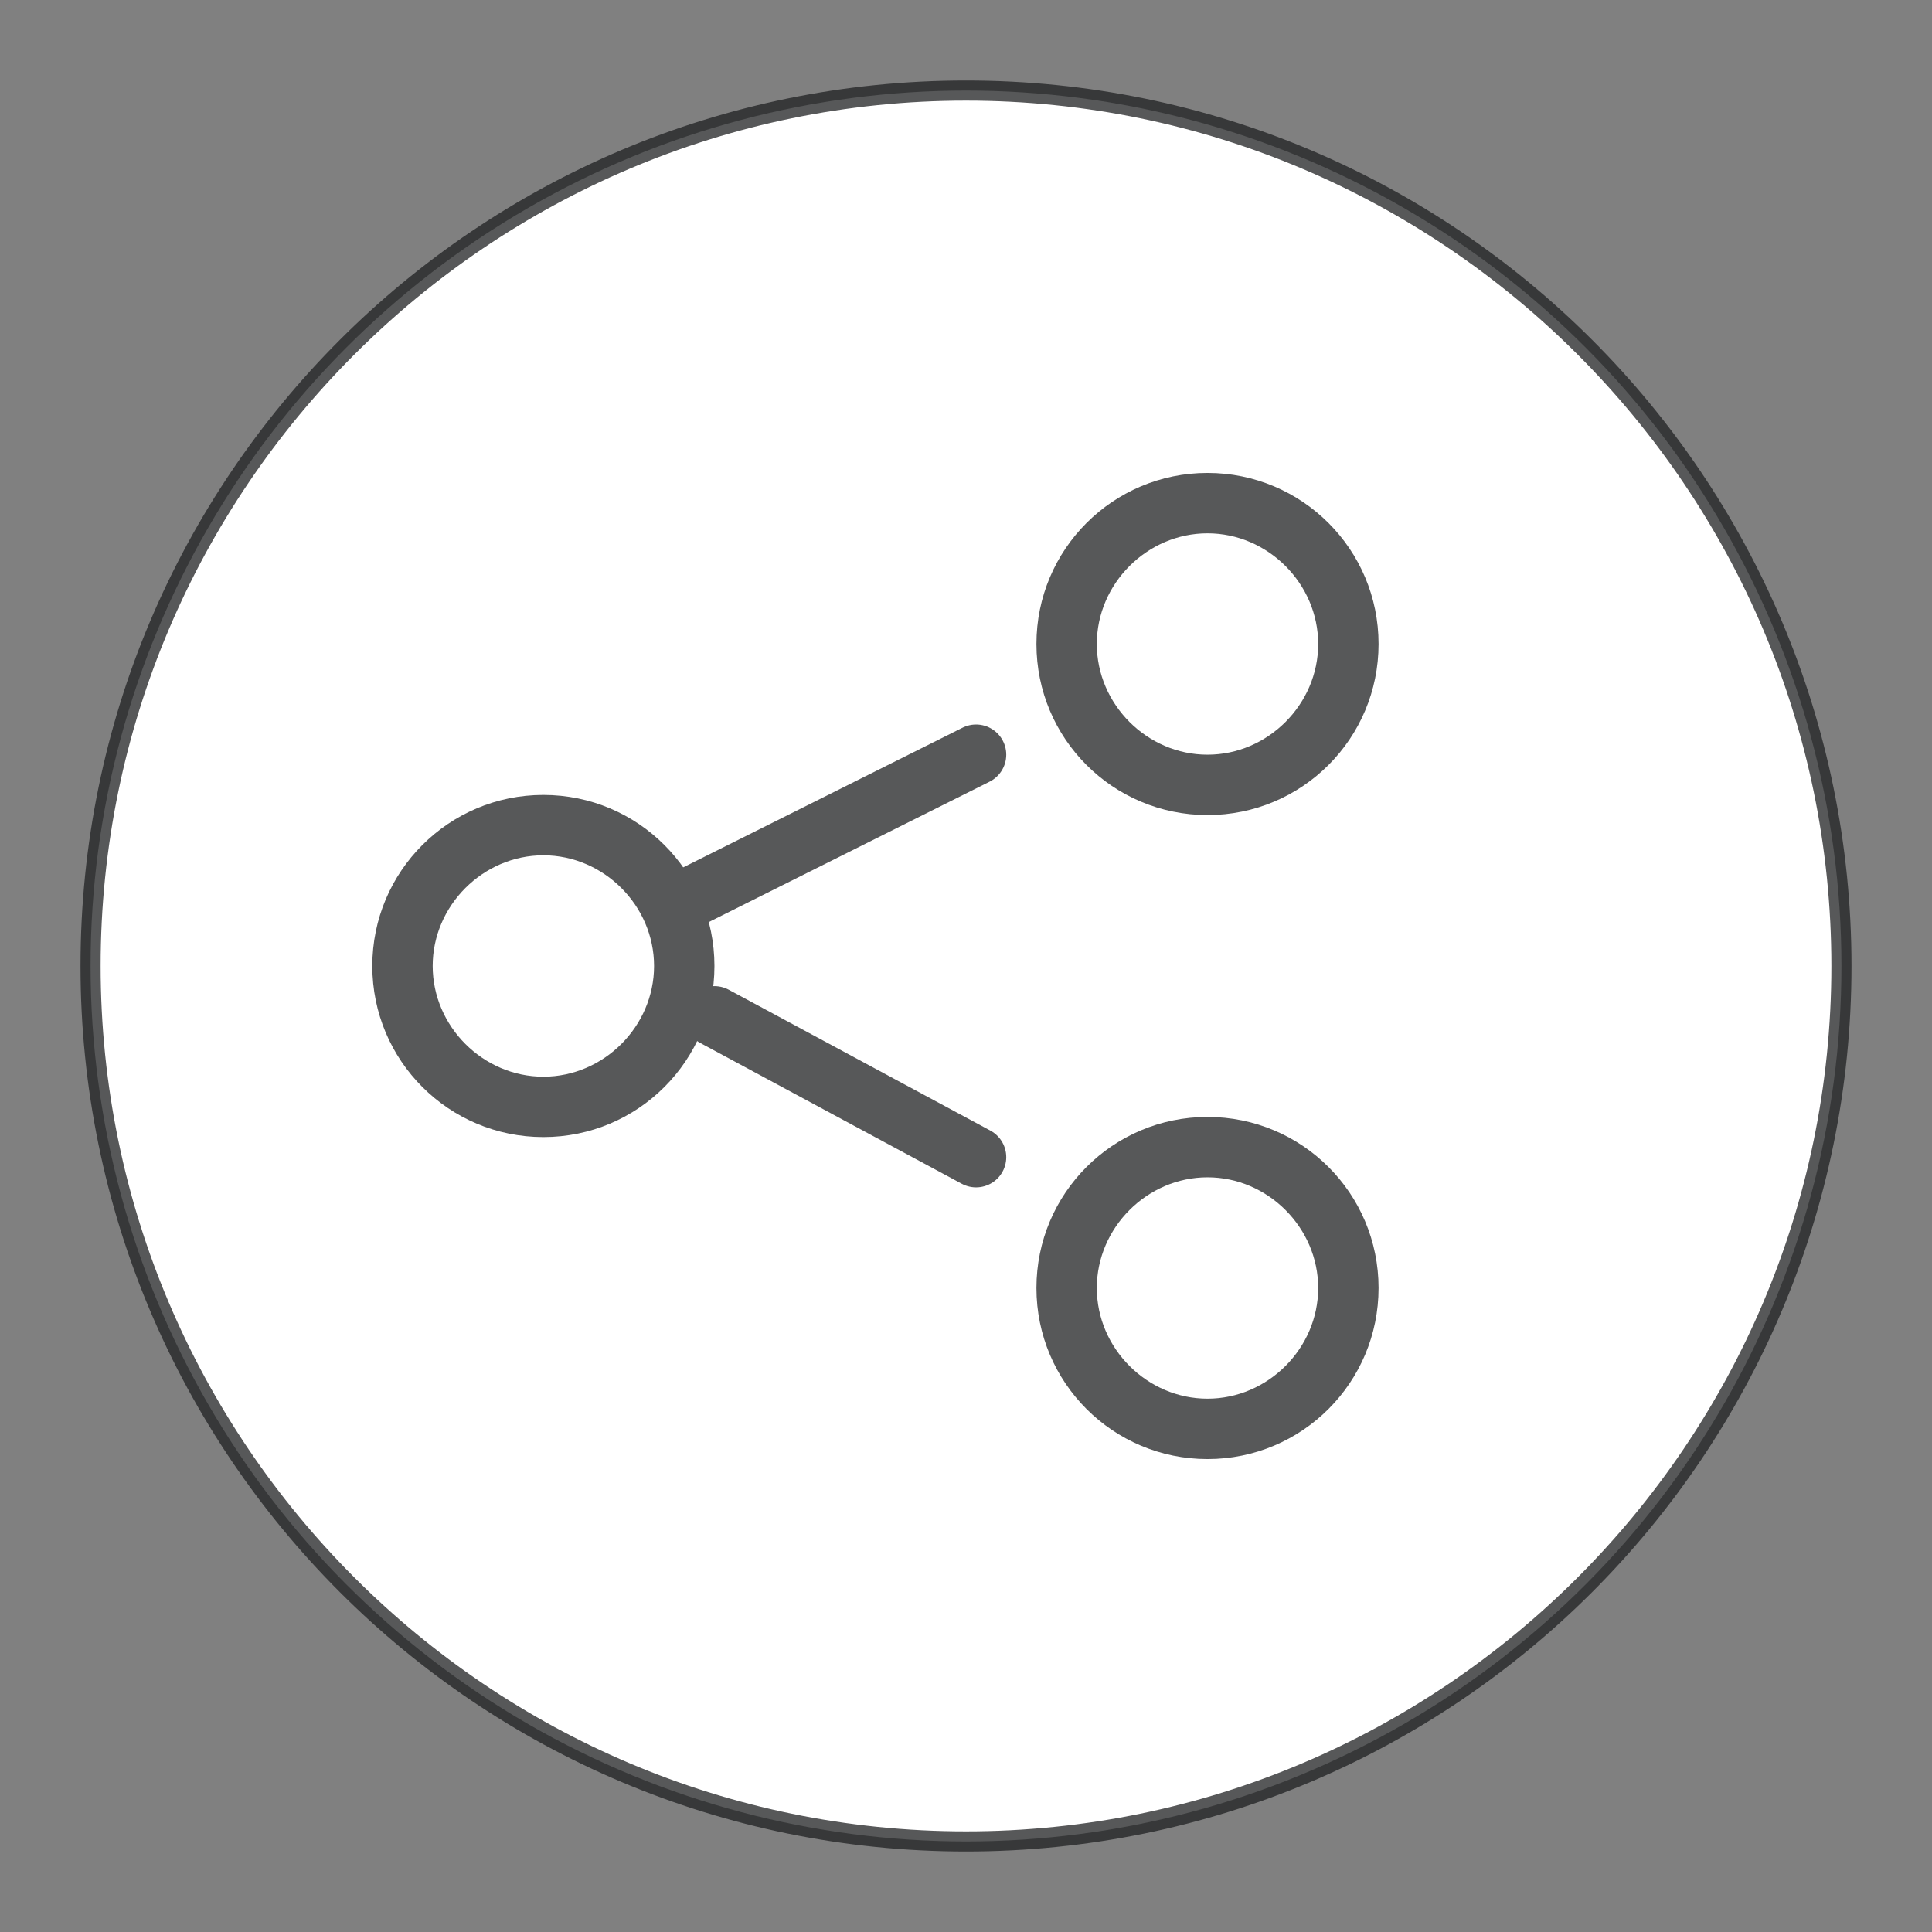 <?xml version="1.0" encoding="utf-8"?>
<!-- Generator: Adobe Illustrator 25.0.0, SVG Export Plug-In . SVG Version: 6.00 Build 0)  -->
<svg version="1.1" id="图层_12" xmlns="http://www.w3.org/2000/svg" xmlns:xlink="http://www.w3.org/1999/xlink" x="0px" y="0px"
	 viewBox="0 0 96 96" style="enable-background:new 0 0 96 96;" xml:space="preserve">
<rect x="0" y="0" width="96" height="96" fill="#808080" stroke="none"/>
<style type="text/css">
	.st0{fill:#FFFFFF;}
	.st1{opacity:0.75;}
	.st2{fill:#1F2022;}
	.st3{fill:none;stroke:#1F2022;stroke-width:3;stroke-linecap:round;stroke-miterlimit:10;}
</style>
<g id="_96">
	<circle class="st0" cx="48" cy="48" r="43.5"/>
	<g class="st1">
		<path class="st2" d="M48,5c23.7,0,43,19.3,43,43S71.7,91,48,91S5,71.7,5,48S24.3,5,48,5 M48,4C23.7,4,4,23.7,4,48s19.7,44,44,44
			s44-19.7,44-44S72.3,4,48,4z"/>
		<path class="st2" d="M27,42.5c3,0,5.5,2.5,5.5,5.5S30,53.5,27,53.5S21.5,51,21.5,48S24,42.5,27,42.5 M27,39.5
			c-4.7,0-8.5,3.8-8.5,8.5s3.8,8.5,8.5,8.5s8.5-3.8,8.5-8.5S31.7,39.5,27,39.5z"/>
		<path class="st2" d="M60,58.5c3,0,5.5,2.5,5.5,5.5S63,69.5,60,69.5S54.5,67,54.5,64S57,58.5,60,58.5 M60,55.5
			c-4.7,0-8.5,3.8-8.5,8.5s3.8,8.5,8.5,8.5s8.5-3.8,8.5-8.5S64.7,55.5,60,55.5z"/>
		<path class="st2" d="M60,26.5c3,0,5.5,2.5,5.5,5.5S63,37.5,60,37.5S54.5,35,54.5,32S57,26.5,60,26.5 M60,23.5
			c-4.7,0-8.5,3.8-8.5,8.5s3.8,8.5,8.5,8.5s8.5-3.8,8.5-8.5S64.7,23.5,60,23.5z"/>
		<line class="st3" x1="48.5" y1="37.5" x2="34.5" y2="44.5"/>
		<line class="st3" x1="48.5" y1="57.5" x2="35.5" y2="50.5"/>
	</g>
</g>
</svg>
